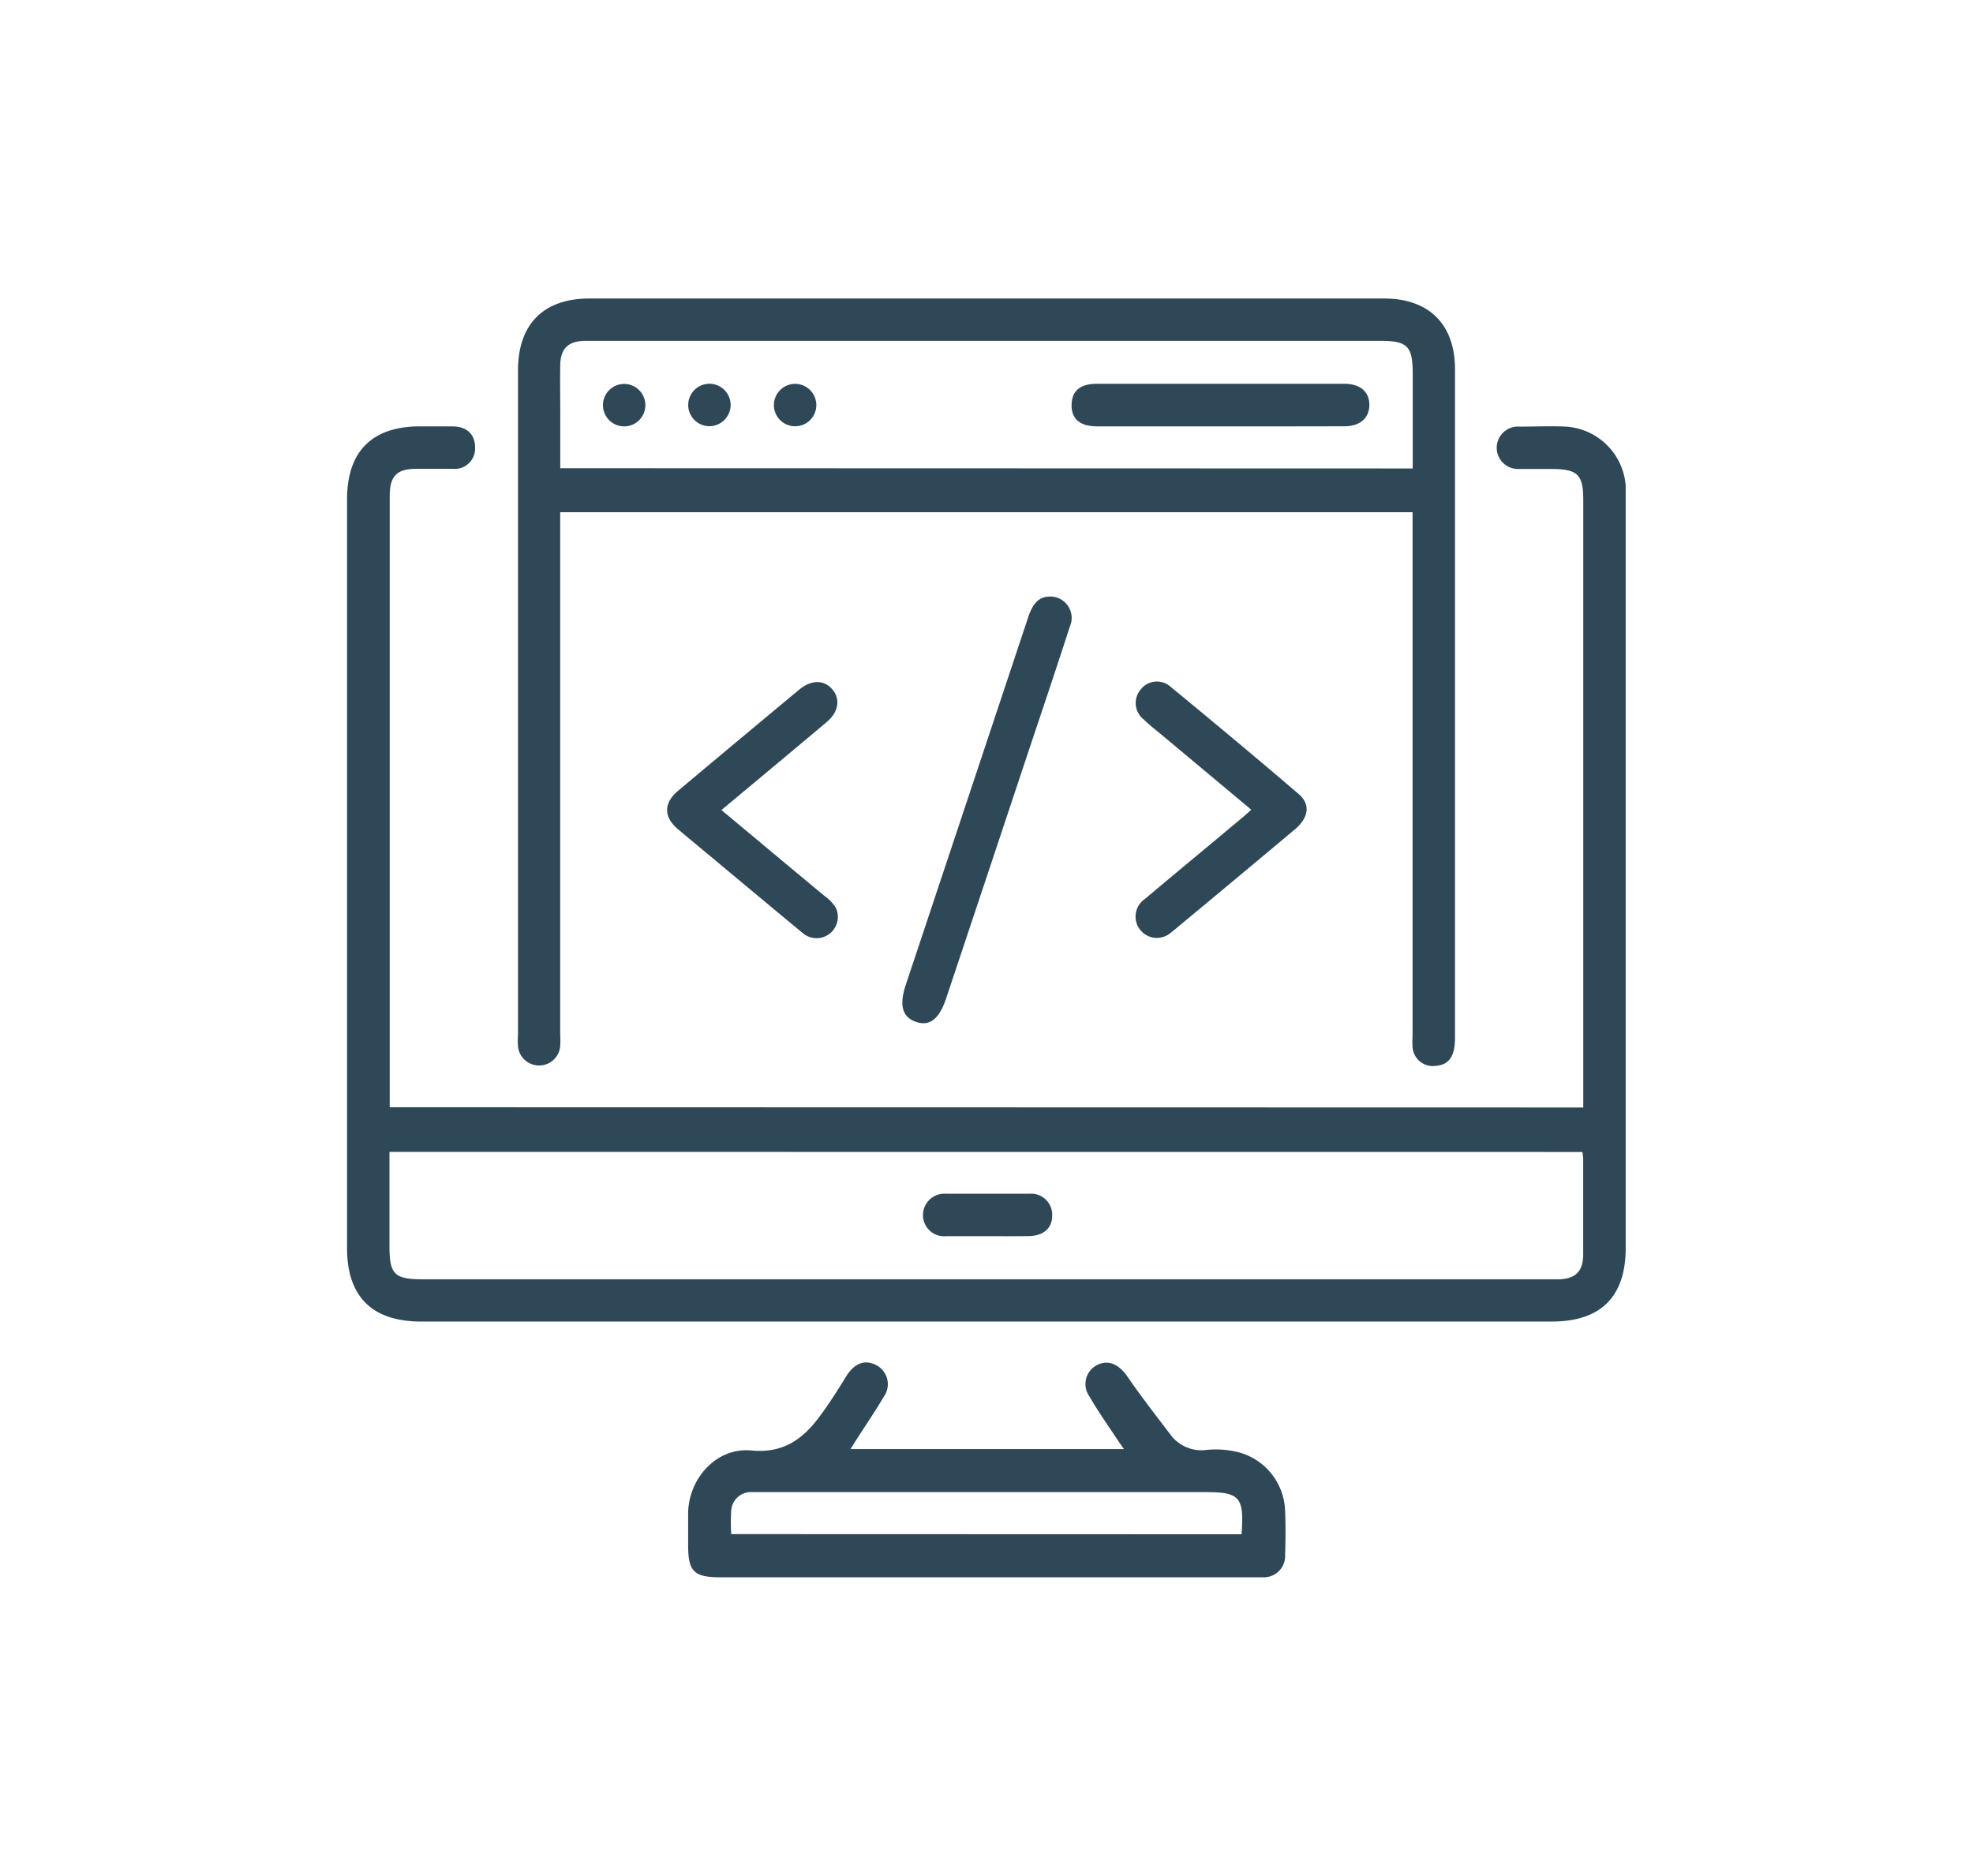 <svg id="Layer_1" data-name="Layer 1" xmlns="http://www.w3.org/2000/svg" viewBox="0 0 238.09 226.36"><defs><style>.cls-1{fill:#2f4858;}</style></defs><path class="cls-1" d="M191.06,133.64V60.4c0-3.16-.66-3.8-3.89-3.81-1.28,0-2.57,0-3.86,0a2.56,2.56,0,1,1,.05-5.11c1.87,0,3.75-.09,5.62,0a7.72,7.72,0,0,1,7.2,7.16c0,.54,0,1.07,0,1.61v90.34c0,5.88-3,8.88-8.91,8.88H50.82c-5.91,0-8.94-3-8.94-8.86V60.27c0-5.79,3-8.82,8.81-8.82,1.29,0,2.58,0,3.86,0,1.82,0,2.81,1,2.78,2.61a2.45,2.45,0,0,1-2.72,2.51c-1.44,0-2.89,0-4.33,0-2.41,0-3.25.86-3.25,3.31q0,16.25,0,32.47v41.26ZM47,139v11.37c0,3.4.59,4,4,4H187c.38,0,.75,0,1.13,0,2-.06,2.91-.95,2.92-3,0-3.85,0-7.71,0-11.57a6.09,6.09,0,0,0-.1-.79Z"/><path class="cls-1" d="M170.48,61.81H67.6v62.87a14.39,14.39,0,0,1,0,1.61,2.56,2.56,0,0,1-5.09,0,9.86,9.86,0,0,1,0-1.44V44.69c0-5.58,3.08-8.67,8.63-8.67H167c5.45,0,8.58,3.11,8.58,8.55q0,40.35,0,80.68c0,2.23-.72,3.25-2.35,3.37a2.45,2.45,0,0,1-2.77-2.27c-.05-.53,0-1.07,0-1.61V61.81Zm0-5.28V45.13c0-3.34-.61-4-3.89-4H70.5c-1.94.06-2.85.94-2.89,2.87s0,3.74,0,5.62v6.88Z"/><path class="cls-1" d="M102.63,174.86h33c-.31-.45-.55-.77-.76-1.1-1.15-1.74-2.37-3.44-3.4-5.25a2.57,2.57,0,0,1,1-3.83c1.36-.64,2.6,0,3.6,1.46,1.63,2.37,3.4,4.64,5.14,6.93a4.65,4.65,0,0,0,4.47,1.88,11.36,11.36,0,0,1,3.81.3,7.57,7.57,0,0,1,5.59,7.06c.07,1.76.06,3.53,0,5.3a2.57,2.57,0,0,1-2.73,2.72c-.37,0-.75,0-1.12,0H86.9c-3.16,0-3.86-.7-3.86-3.86,0-1.34,0-2.68,0-4,.14-4.2,3.5-7.84,7.64-7.44,3.84.36,6.18-1.36,8.2-4.07,1.15-1.54,2.19-3.17,3.19-4.81s2.23-2.11,3.59-1.46a2.59,2.59,0,0,1,1,3.84C105.41,170.64,104,172.66,102.63,174.86Zm47.19,10.28c.33-4.52-.19-5.09-4.44-5.09H92.05c-.49,0-1,0-1.45,0a2.38,2.38,0,0,0-2.36,2.21,22.66,22.66,0,0,0,0,2.86Z"/><path class="cls-1" d="M126.46,72a2.58,2.58,0,0,1,2.65,3.59c-1.53,4.73-3.11,9.44-4.69,14.15q-5.11,15.36-10.24,30.72c-.84,2.52-2,3.4-3.61,2.86s-2.14-1.89-1.25-4.53q7.4-22.2,14.79-44.41C124.56,73.07,125.2,72.09,126.46,72Z"/><path class="cls-1" d="M87.06,97.75c4.26,3.54,8.37,7,12.46,10.38a5.19,5.19,0,0,1,1.32,1.37,2.57,2.57,0,0,1-4,3.07q-5.07-4.2-10.12-8.42c-1.64-1.37-3.3-2.73-4.93-4.11S80,97,81.77,95.47q7.32-6.14,14.66-12.24c1.47-1.22,3-1.22,4-.06s.81,2.75-.72,4C95.56,90.67,91.4,94.12,87.06,97.75Z"/><path class="cls-1" d="M151,97.71l-10.65-8.9c-.78-.65-1.59-1.27-2.34-2a2.51,2.51,0,0,1-.38-3.58,2.47,2.47,0,0,1,3.58-.4c5.21,4.29,10.39,8.6,15.52,13,1.44,1.23,1.19,2.85-.46,4.24q-6.76,5.67-13.56,11.31c-.46.38-.9.77-1.37,1.12a2.57,2.57,0,1,1-3.21-4c3.89-3.27,7.81-6.51,11.71-9.77C150.18,98.45,150.52,98.13,151,97.71Z"/><path class="cls-1" d="M119.18,149.17c-1.66,0-3.32,0-5,0a2.55,2.55,0,0,1-2.8-2.48,2.59,2.59,0,0,1,2.82-2.64c3.32,0,6.64,0,10,0a2.54,2.54,0,0,1,2.77,2.67c0,1.5-1.08,2.41-2.8,2.44S120.84,149.17,119.18,149.17Z"/><path class="cls-1" d="M147.17,51.45H132.39c-2.08,0-3.12-.91-3.08-2.62s1.09-2.52,3.06-2.52q14.94,0,29.88,0c1.93,0,3,1,3,2.55s-1.1,2.58-3,2.58C157.24,51.46,152.21,51.45,147.17,51.45Z"/><path class="cls-1" d="M77.88,48.89a2.56,2.56,0,0,1-5.12,0,2.56,2.56,0,0,1,5.12,0Z"/><path class="cls-1" d="M85.6,51.43a2.56,2.56,0,1,1,2.57-2.55A2.58,2.58,0,0,1,85.6,51.43Z"/><path class="cls-1" d="M96,46.32a2.56,2.56,0,1,1-2.61,2.49A2.57,2.57,0,0,1,96,46.32Z"/></svg>